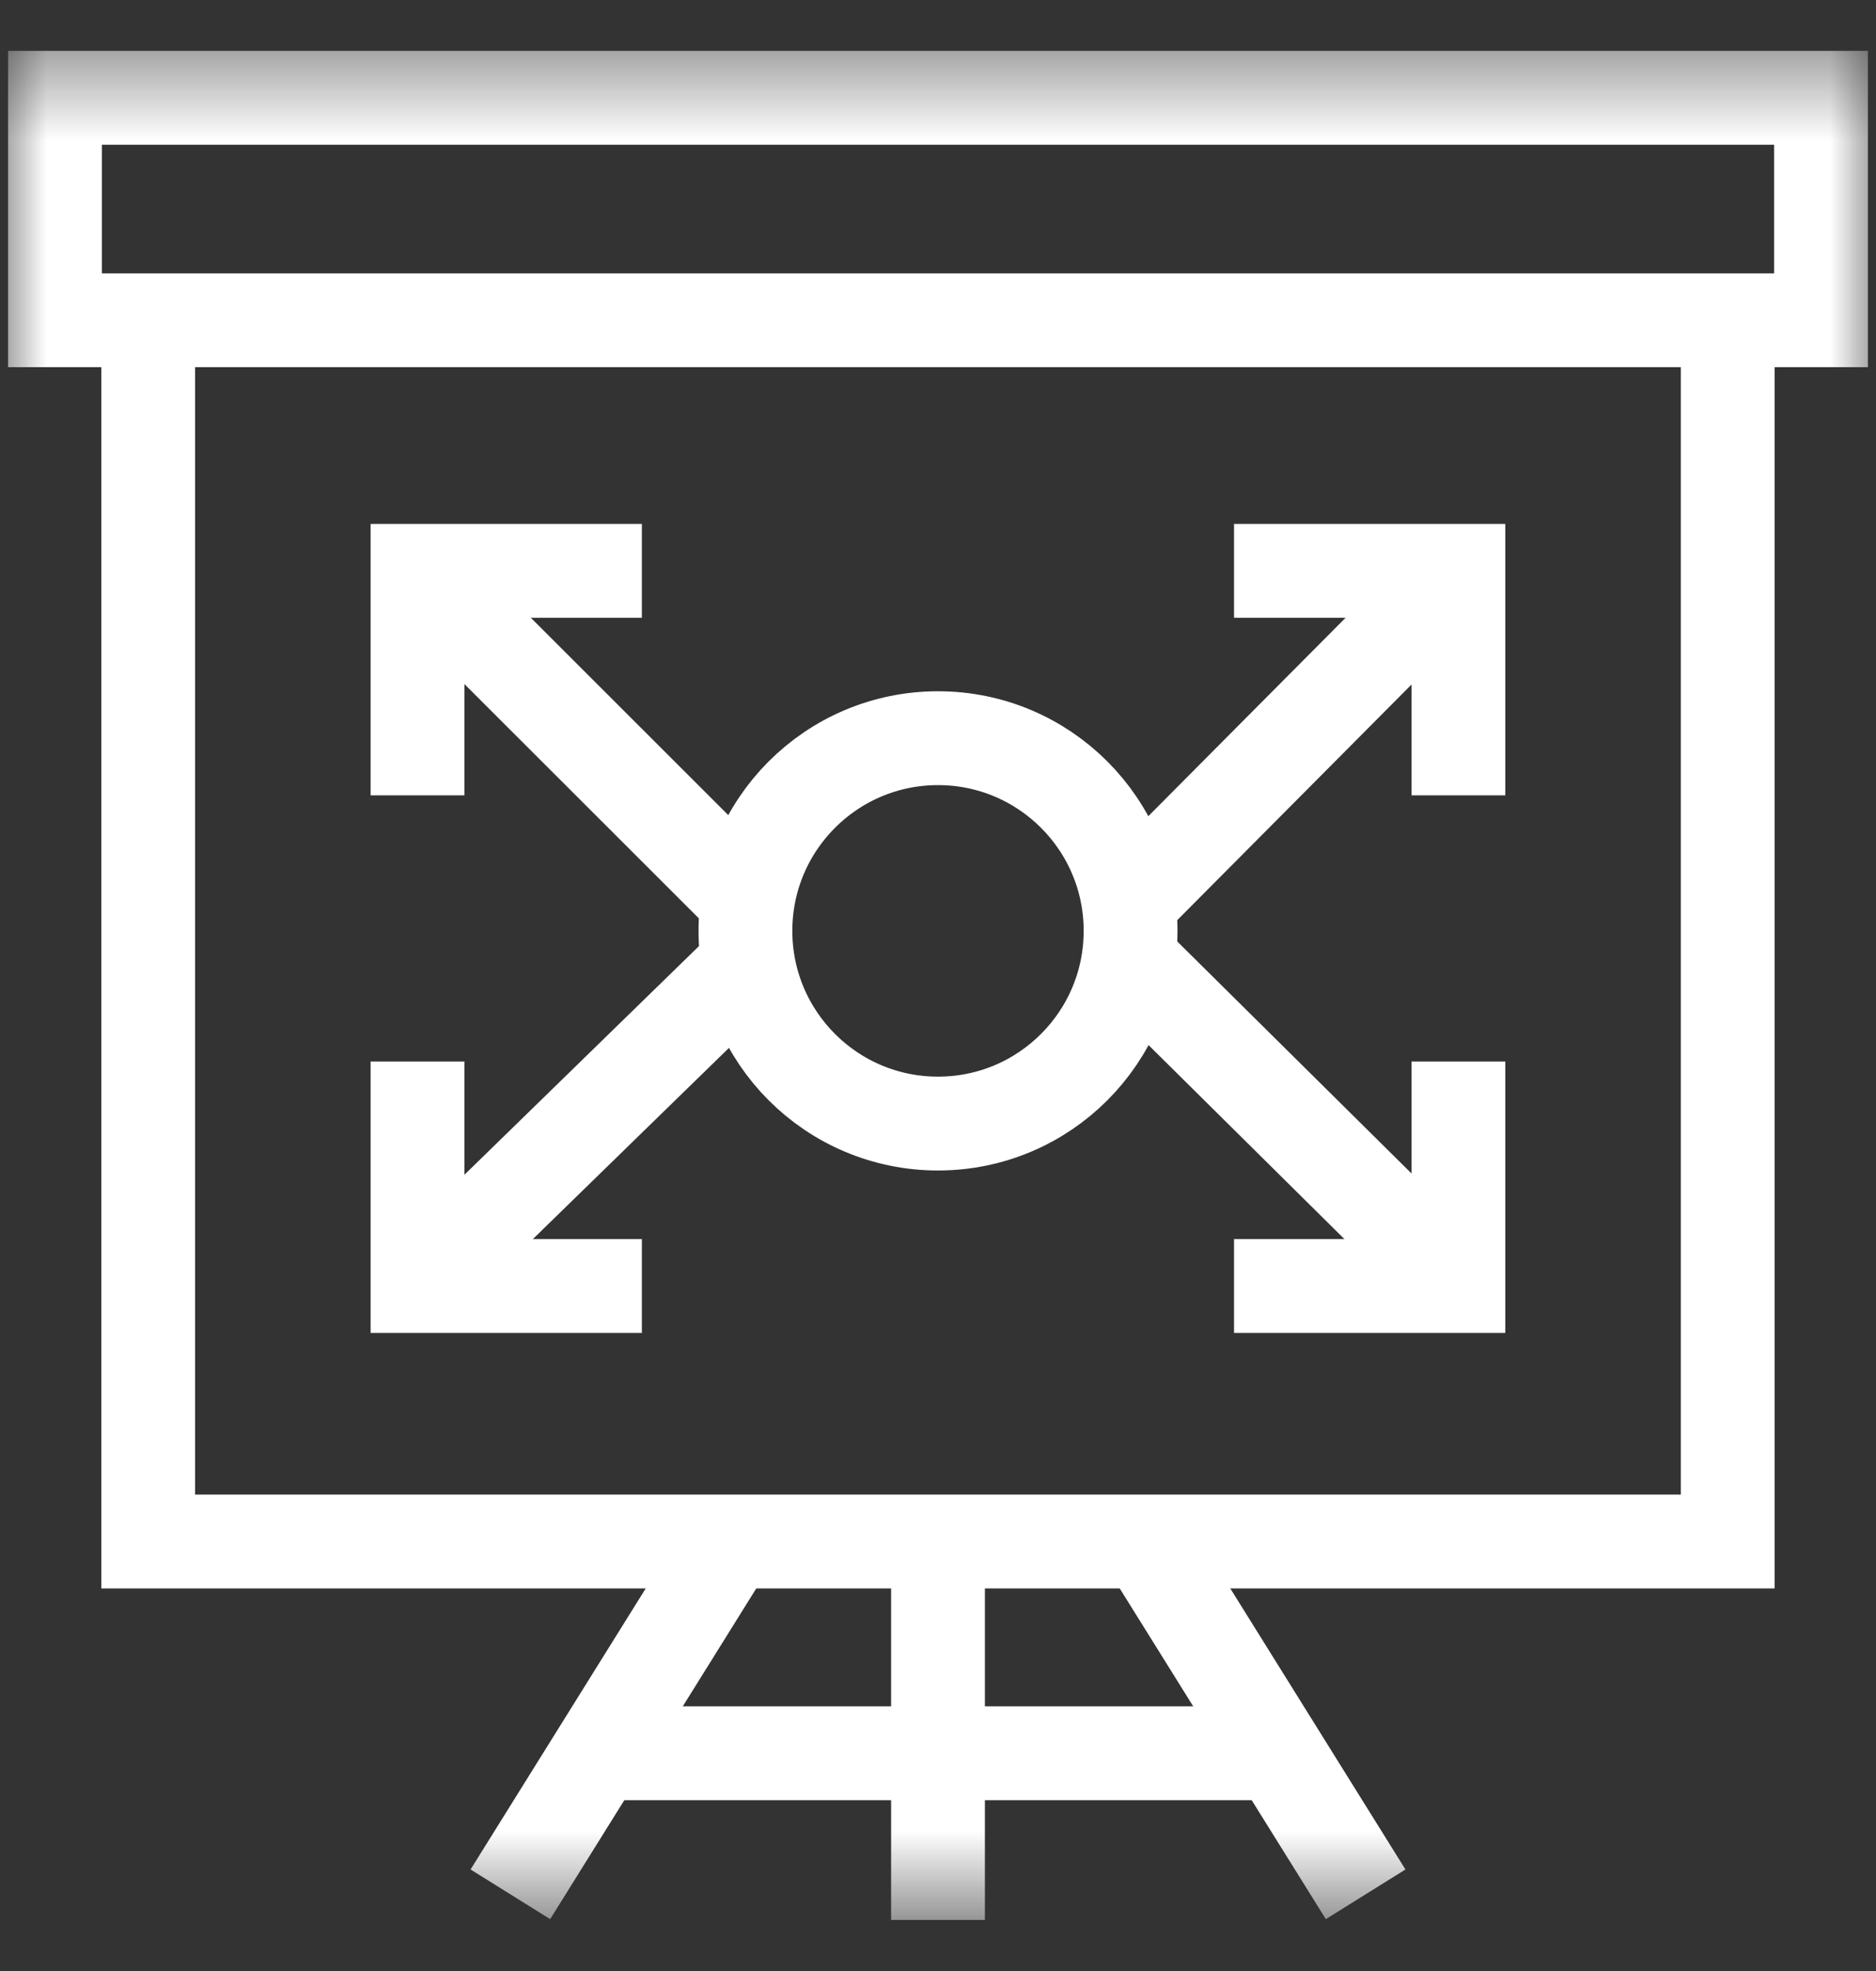 <svg width="20" height="21" viewBox="0 0 20 21" fill="none" xmlns="http://www.w3.org/2000/svg">
<rect x="0" y="0" width="20" height="21" fill="#333333" stroke="none"/>
<g clip-path="url(#clip0_373_3963)">
<mask id="mask0_373_3963" style="mask-type:luminance" maskUnits="userSpaceOnUse" x="0" y="0" width="20" height="21">
<path d="M0 0.456H20V20.456H0V0.456Z" fill="white"/>
</mask>
<g mask="url(#mask0_373_3963)">
<path d="M19.414 3.412H0.586V1.042H19.414V3.412Z" stroke="white" stroke-miterlimit="10"/>
<path d="M10 16.424V20.456" stroke="white" stroke-miterlimit="10"/>
<path d="M7.785 16.424L5.441 20.183" stroke="white" stroke-miterlimit="10"/>
<path d="M12.215 16.424L14.559 20.183" stroke="white" stroke-miterlimit="10"/>
<path d="M1.58 16.424V3.412H18.419V16.424H18.372H1.58Z" stroke="white" stroke-miterlimit="10"/>
<path d="M6.25 18.68H13.657" stroke="white" stroke-miterlimit="10"/>
<path d="M12.053 9.918C12.053 11.052 11.134 11.971 10 11.971C8.866 11.971 7.947 11.052 7.947 9.918C7.947 8.784 8.866 7.865 10 7.865C11.134 7.865 12.053 8.784 12.053 9.918Z" stroke="white" stroke-miterlimit="10"/>
<path d="M12.041 10.23L15.549 13.702" stroke="white" stroke-miterlimit="10"/>
<path d="M13.156 13.702H15.548V11.31" stroke="white" stroke-miterlimit="10"/>
<path d="M12.023 9.625L15.548 6.082" stroke="white" stroke-miterlimit="10"/>
<path d="M13.156 6.082H15.548V8.474" stroke="white" stroke-miterlimit="10"/>
<path d="M7.998 10.246L4.451 13.702" stroke="white" stroke-miterlimit="10"/>
<path d="M6.843 13.702H4.451V11.31" stroke="white" stroke-miterlimit="10"/>
<path d="M7.998 9.625L4.451 6.082" stroke="white" stroke-miterlimit="10"/>
<path d="M6.843 6.082H4.451V8.474" stroke="white" stroke-miterlimit="10"/>
</g>
</g>
<defs>
<clipPath id="clip0_373_3963">
<rect width="20" height="20" fill="white" transform="translate(0 0.456)"/>
</clipPath>
</defs>
</svg>
